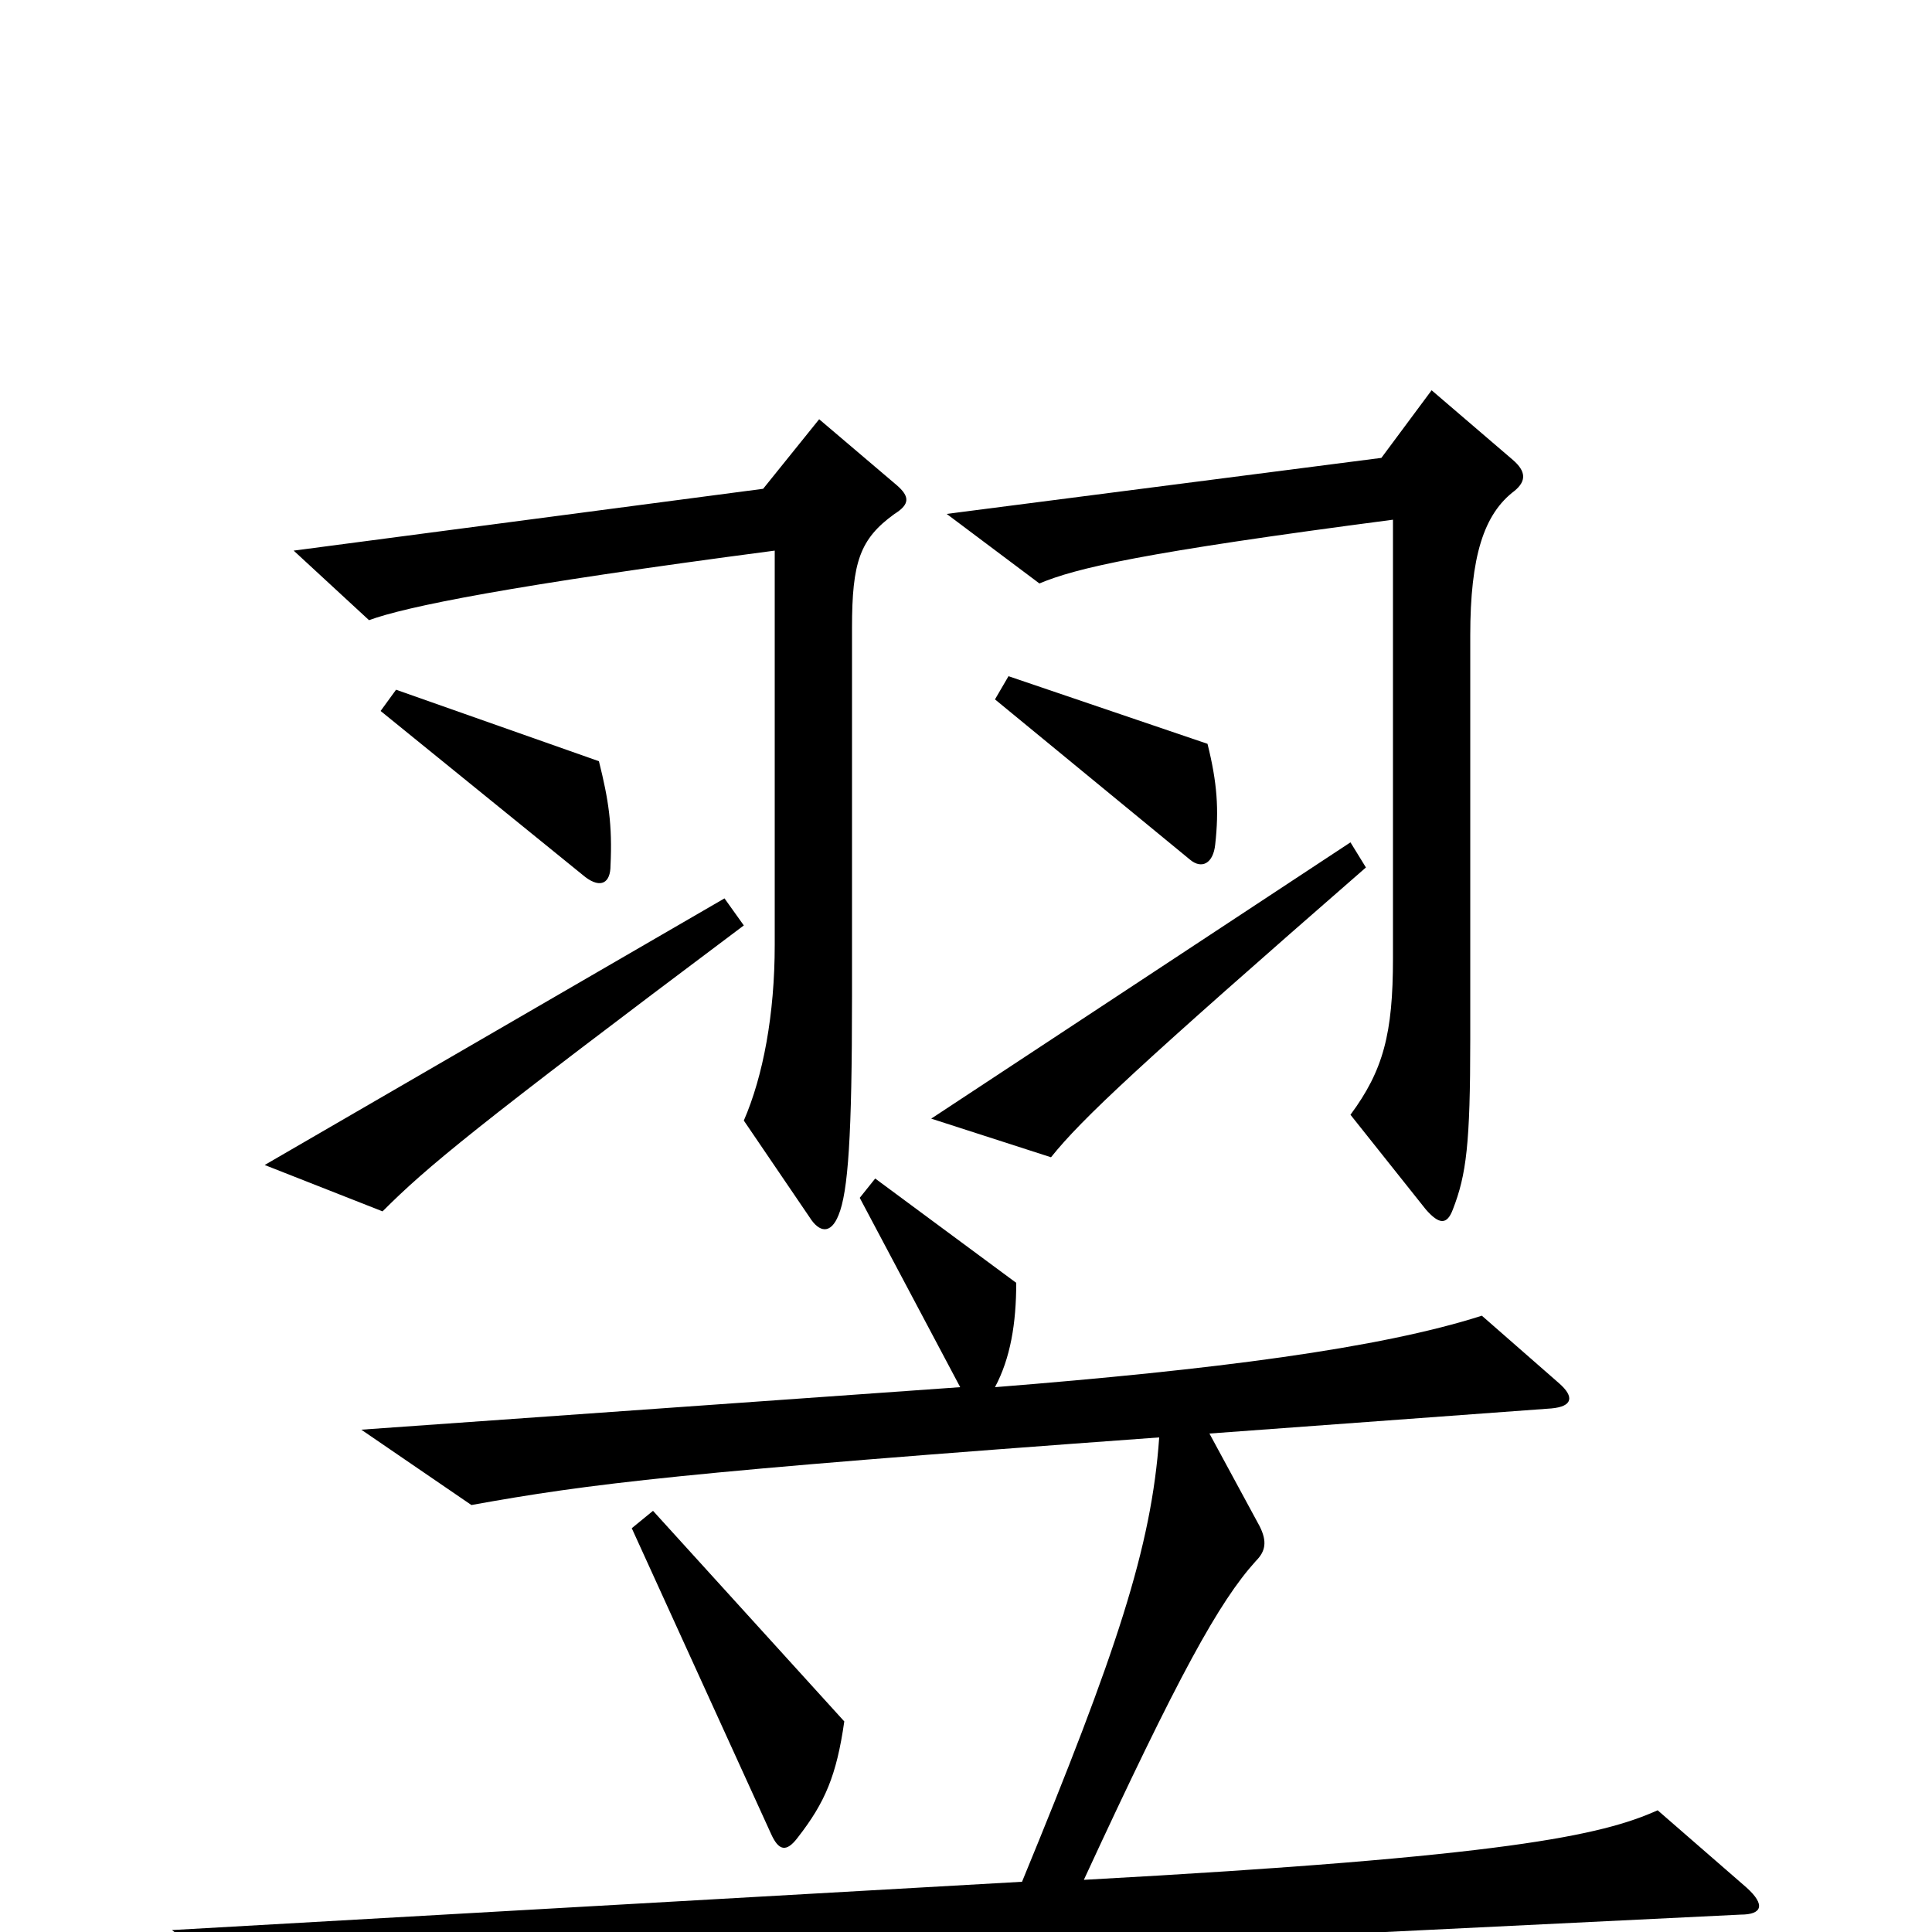 <svg xmlns="http://www.w3.org/2000/svg" viewBox="0 -1000 1000 1000">
	<path fill="#000000" d="M629 -563C631 -581 630 -595 625 -615L522 -650L515 -638L616 -555C622 -550 628 -553 629 -563ZM316 -552C317 -573 315 -586 310 -606L205 -643L197 -632L303 -546C311 -540 316 -543 316 -552ZM784 -746C790 -751 790 -756 783 -762L741 -798L715 -763L490 -734L538 -698C557 -706 591 -714 721 -731V-504C721 -465 716 -446 699 -423L738 -374C745 -366 749 -366 752 -374C759 -392 761 -408 761 -462V-671C761 -712 768 -734 784 -746ZM464 -749L424 -783L395 -747L152 -715L191 -679C210 -686 264 -697 401 -715V-511C401 -475 395 -443 385 -420L419 -370C424 -362 430 -361 434 -371C439 -383 441 -412 441 -484V-675C441 -709 445 -721 463 -734C471 -739 471 -743 464 -749ZM707 -551L699 -564L482 -421L544 -401C560 -421 590 -449 707 -551ZM385 -521L375 -535L137 -397L198 -373C221 -396 245 -416 385 -521ZM904 -23L858 -63C829 -50 780 -39 561 -27C610 -133 631 -171 650 -192C655 -197 656 -202 652 -210L626 -258L803 -271C814 -272 815 -277 807 -284L767 -319C714 -302 628 -291 515 -282C523 -297 526 -315 526 -336L453 -390L445 -380L497 -282L187 -260L244 -221C305 -232 352 -238 600 -256C596 -199 578 -145 529 -26L89 -1L142 40C220 25 284 21 901 -9C912 -9 914 -14 904 -23ZM437 -109L338 -218L327 -209L399 -51C403 -42 407 -41 413 -49C427 -67 433 -81 437 -109Z"/>
</svg>